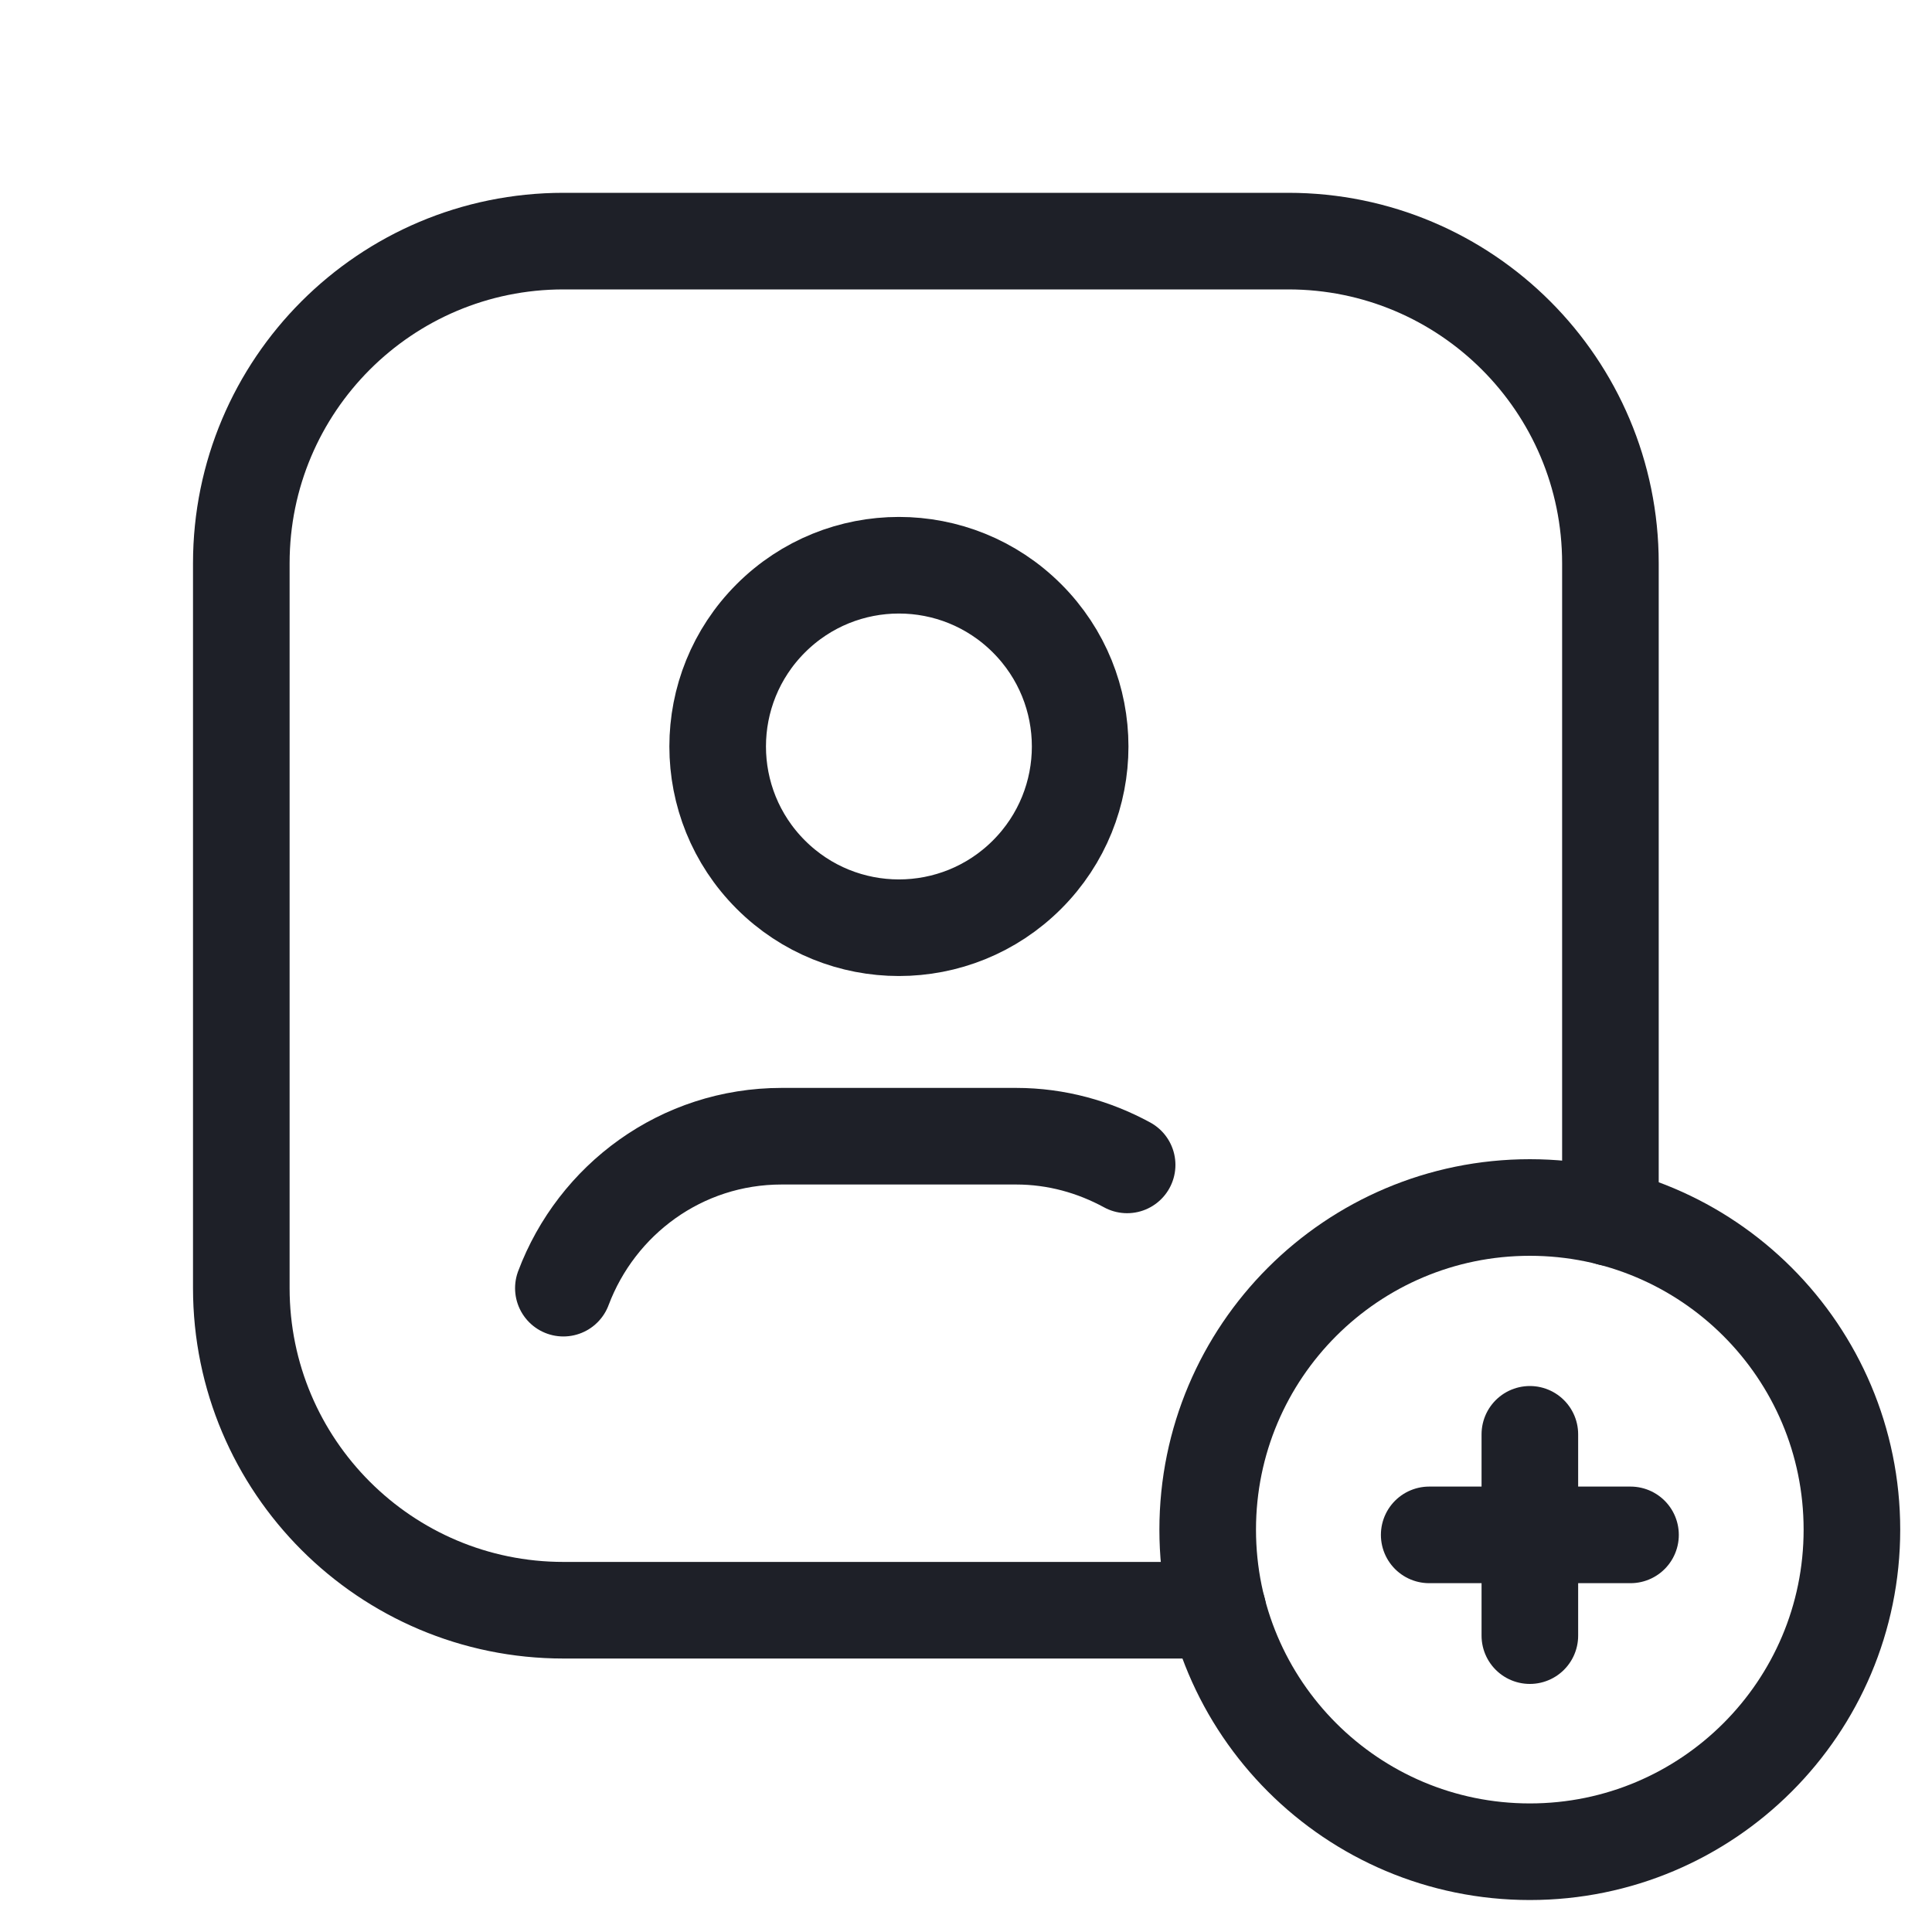 <svg width="20" height="20" viewBox="0 0 20 20" fill="none" xmlns="http://www.w3.org/2000/svg">
<path d="M16.671 12.606V5.831C16.671 3.989 15.178 2.496 13.336 2.496H5.833C3.991 2.496 2.498 3.989 2.498 5.831V13.334C2.498 15.175 3.991 16.669 5.833 16.669H12.608" stroke="#1E2028" stroke-linecap="round" stroke-linejoin="round"/>
<path d="M10.632 6.401C11.365 7.134 11.365 8.321 10.632 9.054C9.899 9.787 8.712 9.787 7.979 9.054C7.246 8.321 7.246 7.134 7.979 6.401C8.712 5.668 9.899 5.668 10.632 6.401" stroke="#1E2028" stroke-linecap="round" stroke-linejoin="round"/>
<path d="M11.668 12.059C11.326 11.873 10.937 11.762 10.519 11.762H8.091C7.053 11.762 6.177 12.418 5.832 13.335" stroke="#1E2028" stroke-linecap="round" stroke-linejoin="round"/>
<path d="M16.879 15.889H14.795" stroke="#1E2028" stroke-linecap="round" stroke-linejoin="round"/>
<path d="M15.837 14.848V16.932" stroke="#1E2028" stroke-linecap="round" stroke-linejoin="round"/>
<path d="M15.837 12.5C17.678 12.5 19.171 13.993 19.171 15.835C19.171 17.676 17.678 19.169 15.837 19.169C13.995 19.169 12.502 17.676 12.502 15.835C12.502 13.993 13.995 12.5 15.837 12.5" stroke="#1E2028" stroke-linecap="round" stroke-linejoin="round"/>
</svg>
